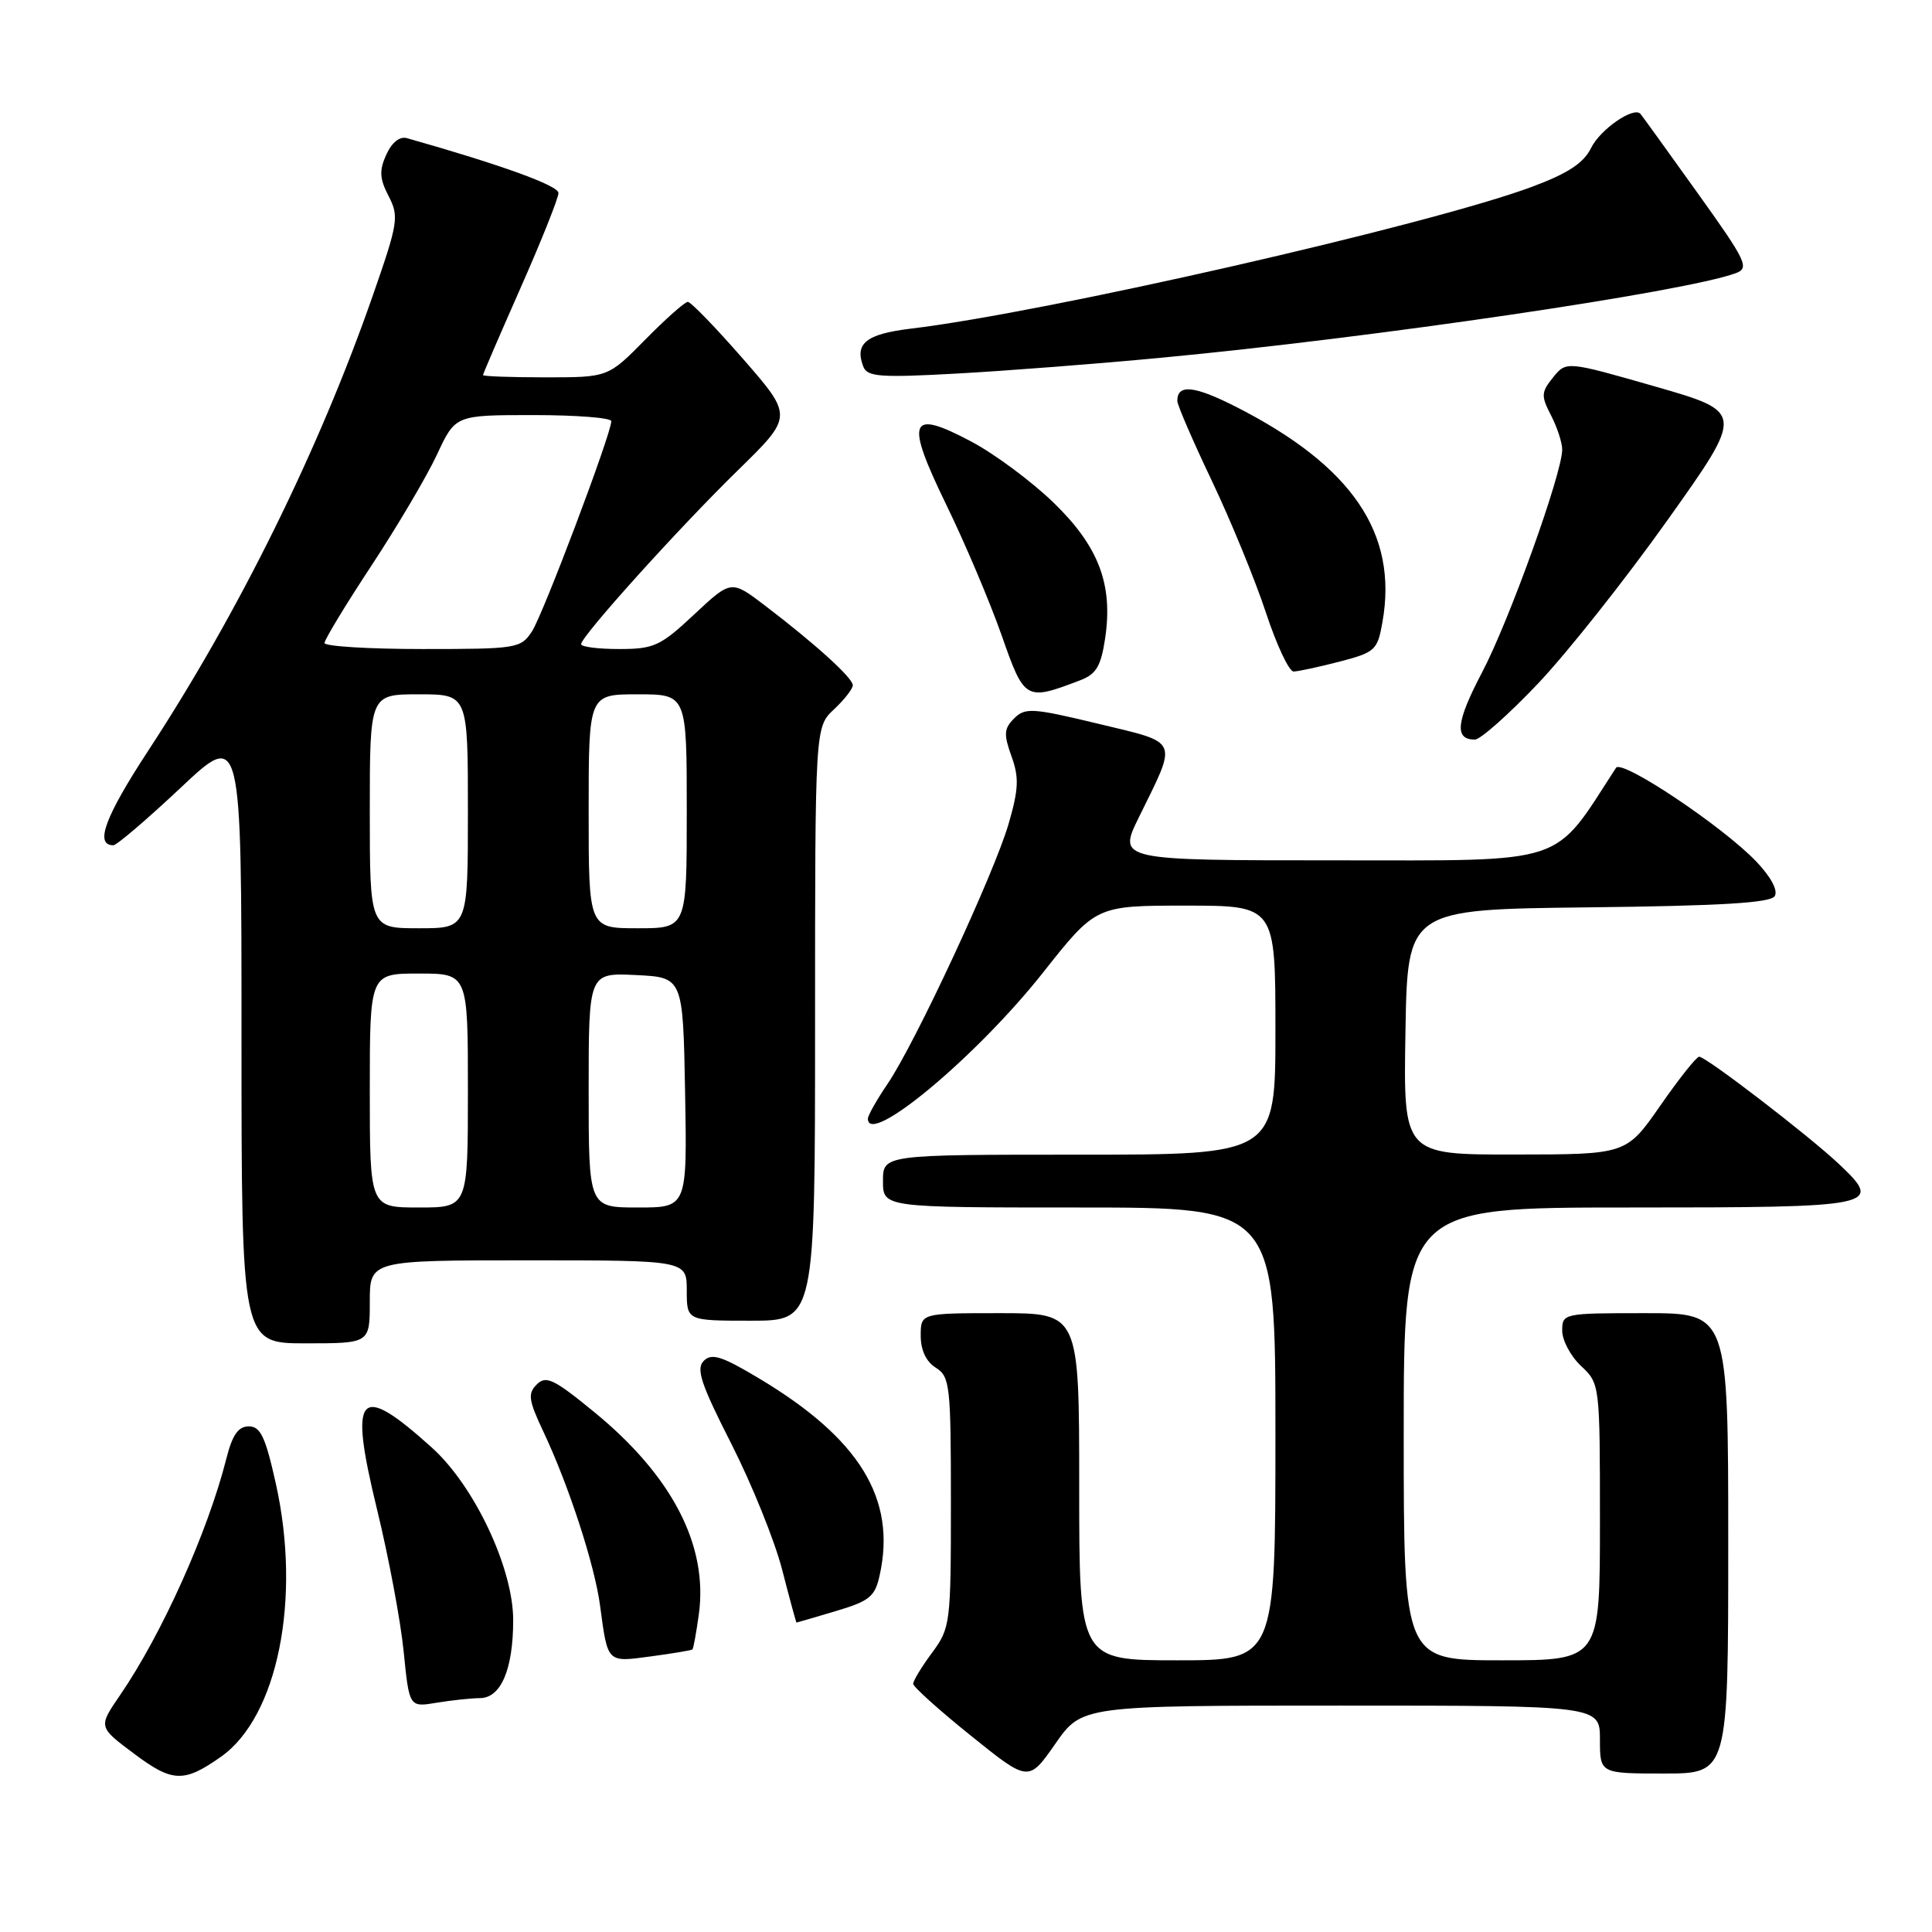 <?xml version="1.0" encoding="UTF-8" standalone="no"?>
<!DOCTYPE svg PUBLIC "-//W3C//DTD SVG 1.1//EN" "http://www.w3.org/Graphics/SVG/1.1/DTD/svg11.dtd" >
<svg xmlns="http://www.w3.org/2000/svg" xmlns:xlink="http://www.w3.org/1999/xlink" version="1.1" viewBox="0 0 256 256">
 <g >
 <path fill="currentColor"
d=" M 29.28 232.78 C 36.80 227.48 39.95 211.84 36.55 196.59 C 35.18 190.40 34.51 189.00 32.97 189.00 C 31.58 189.00 30.79 190.12 30.00 193.25 C 27.54 202.98 21.44 216.56 15.88 224.66 C 13.02 228.83 13.02 228.83 17.76 232.37 C 22.85 236.19 24.37 236.24 29.28 232.78 Z  M 177.68 226.00 C 212.00 226.00 212.00 226.00 212.00 230.50 C 212.00 235.00 212.00 235.00 220.50 235.00 C 229.00 235.00 229.00 235.00 229.00 204.50 C 229.00 174.00 229.00 174.00 218.00 174.00 C 207.15 174.00 207.00 174.03 207.00 176.33 C 207.00 177.60 208.12 179.71 209.50 181.00 C 211.99 183.34 212.00 183.42 212.00 201.67 C 212.00 220.00 212.00 220.00 199.00 220.00 C 186.00 220.00 186.00 220.00 186.00 190.00 C 186.00 160.00 186.00 160.00 215.89 160.00 C 248.89 160.00 249.61 159.85 243.67 154.24 C 239.75 150.53 226.03 139.99 225.15 140.02 C 224.79 140.02 222.47 142.94 220.00 146.50 C 215.50 152.97 215.50 152.97 200.73 152.98 C 185.95 153.00 185.95 153.00 186.23 136.75 C 186.50 120.50 186.50 120.50 210.45 120.23 C 228.03 120.03 234.61 119.64 235.16 118.74 C 235.62 117.99 234.66 116.20 232.71 114.15 C 228.25 109.49 214.89 100.56 214.13 101.74 C 205.64 114.82 208.12 114.00 176.88 114.00 C 148.10 114.00 148.10 114.00 150.93 108.25 C 156.07 97.79 156.39 98.52 145.52 95.90 C 136.79 93.80 135.84 93.74 134.38 95.19 C 133.03 96.54 132.98 97.29 134.02 100.19 C 135.05 103.02 134.98 104.55 133.64 109.18 C 131.71 115.79 121.26 138.26 117.58 143.66 C 116.16 145.75 115.00 147.81 115.00 148.23 C 115.00 152.02 129.42 139.99 138.20 128.88 C 145.22 120.00 145.22 120.00 157.11 120.00 C 169.00 120.00 169.00 120.00 169.00 136.50 C 169.00 153.00 169.00 153.00 143.00 153.00 C 117.00 153.00 117.00 153.00 117.00 156.50 C 117.00 160.00 117.00 160.00 143.00 160.00 C 169.00 160.00 169.00 160.00 169.00 190.00 C 169.00 220.00 169.00 220.00 156.00 220.00 C 143.00 220.00 143.00 220.00 143.00 197.00 C 143.00 174.00 143.00 174.00 132.50 174.00 C 122.00 174.00 122.00 174.00 122.00 176.99 C 122.00 178.90 122.72 180.44 124.00 181.23 C 125.87 182.40 126.00 183.56 126.00 199.05 C 126.00 215.15 125.93 215.71 123.50 219.00 C 122.12 220.86 121.00 222.71 121.00 223.11 C 121.00 223.51 124.44 226.61 128.65 229.99 C 136.29 236.14 136.29 236.14 139.83 231.07 C 143.36 226.00 143.36 226.00 177.68 226.00 Z  M 63.59 225.01 C 66.38 225.00 68.00 221.19 68.00 214.67 C 68.00 207.80 62.87 196.91 57.24 191.83 C 47.48 183.03 46.18 184.48 49.96 200.01 C 51.50 206.33 53.09 214.81 53.49 218.86 C 54.23 226.23 54.23 226.23 57.86 225.62 C 59.86 225.29 62.44 225.02 63.59 225.01 Z  M 91.75 218.56 C 91.88 218.44 92.26 216.35 92.60 213.91 C 93.85 204.80 89.07 195.56 78.73 187.10 C 73.40 182.73 72.35 182.22 71.13 183.44 C 69.91 184.66 70.03 185.52 71.99 189.68 C 75.35 196.79 78.79 207.33 79.51 212.74 C 80.54 220.42 80.39 220.27 86.25 219.48 C 89.14 219.09 91.61 218.68 91.75 218.56 Z  M 110.74 213.48 C 115.22 212.15 115.94 211.57 116.56 208.73 C 118.81 198.59 113.90 190.60 100.52 182.61 C 95.64 179.69 94.30 179.27 93.25 180.32 C 92.20 181.37 92.88 183.40 96.90 191.30 C 99.61 196.64 102.65 204.15 103.64 208.00 C 104.63 211.85 105.49 215.00 105.54 215.00 C 105.59 215.00 107.93 214.32 110.74 213.48 Z  M 49.00 172.50 C 49.00 167.00 49.00 167.00 70.00 167.00 C 91.00 167.00 91.00 167.00 91.00 171.00 C 91.00 175.00 91.00 175.00 99.50 175.00 C 108.00 175.00 108.00 175.00 108.00 135.67 C 108.00 96.35 108.00 96.35 110.50 94.00 C 111.88 92.71 113.00 91.27 113.00 90.80 C 113.00 89.83 108.10 85.38 101.39 80.26 C 96.89 76.83 96.89 76.83 91.99 81.41 C 87.51 85.61 86.65 86.00 82.04 86.00 C 79.27 86.00 77.00 85.71 77.00 85.36 C 77.00 84.32 89.87 70.04 97.76 62.33 C 105.09 55.17 105.09 55.17 98.48 47.58 C 94.84 43.41 91.54 40.00 91.14 40.00 C 90.75 40.00 88.21 42.25 85.50 45.00 C 80.58 50.00 80.58 50.00 72.29 50.00 C 67.73 50.00 64.00 49.87 64.00 49.70 C 64.00 49.54 66.25 44.32 69.00 38.10 C 71.75 31.88 74.00 26.24 74.00 25.57 C 74.00 24.59 66.40 21.84 53.94 18.31 C 52.97 18.03 51.93 18.86 51.19 20.48 C 50.23 22.59 50.29 23.66 51.49 25.98 C 52.89 28.68 52.76 29.51 49.43 39.07 C 42.31 59.53 31.66 81.12 19.64 99.47 C 13.90 108.25 12.51 112.00 15.02 112.00 C 15.47 112.00 19.47 108.58 23.92 104.40 C 32.00 96.79 32.00 96.79 32.00 137.40 C 32.00 178.00 32.00 178.00 40.50 178.00 C 49.00 178.00 49.00 178.00 49.00 172.50 Z  M 203.77 90.60 C 207.63 86.54 215.37 76.77 220.96 68.91 C 231.13 54.61 231.13 54.61 219.34 51.22 C 207.55 47.84 207.55 47.84 205.79 50.01 C 204.21 51.97 204.18 52.45 205.52 55.04 C 206.33 56.61 207.00 58.65 207.00 59.57 C 207.00 62.72 199.97 82.27 196.39 89.08 C 192.93 95.66 192.68 98.00 195.43 98.00 C 196.15 98.00 199.91 94.67 203.77 90.60 Z  M 143.13 90.14 C 145.25 89.34 145.88 88.27 146.43 84.63 C 147.51 77.44 145.59 72.40 139.58 66.58 C 136.69 63.79 131.80 60.15 128.70 58.51 C 120.45 54.13 119.89 55.57 125.41 66.93 C 127.89 72.02 131.17 79.77 132.71 84.15 C 135.75 92.83 135.88 92.91 143.13 90.14 Z  M 177.49 87.67 C 182.21 86.44 182.53 86.16 183.18 82.44 C 185.27 70.67 179.17 61.72 163.71 53.87 C 158.22 51.09 156.00 50.87 156.00 53.12 C 156.00 53.67 158.06 58.43 160.57 63.70 C 163.08 68.97 166.30 76.82 167.73 81.14 C 169.15 85.46 170.81 88.99 171.41 88.98 C 172.01 88.97 174.75 88.38 177.49 87.67 Z  M 154.00 47.39 C 182.14 44.73 223.34 38.66 229.99 36.20 C 231.85 35.51 231.43 34.64 224.87 25.48 C 220.94 19.99 217.57 15.31 217.37 15.09 C 216.48 14.07 212.04 17.14 210.83 19.60 C 209.85 21.60 207.78 22.97 203.00 24.75 C 189.48 29.79 138.59 41.41 120.67 43.55 C 114.78 44.26 113.21 45.51 114.39 48.57 C 114.91 49.93 116.59 50.06 126.75 49.50 C 133.21 49.15 145.47 48.20 154.00 47.39 Z  M 49.00 144.50 C 49.00 129.00 49.00 129.00 55.50 129.00 C 62.00 129.00 62.00 129.00 62.00 144.50 C 62.00 160.00 62.00 160.00 55.50 160.00 C 49.00 160.00 49.00 160.00 49.00 144.50 Z  M 78.00 144.45 C 78.00 128.90 78.00 128.90 84.25 129.20 C 90.50 129.50 90.50 129.50 90.78 144.75 C 91.05 160.00 91.05 160.00 84.53 160.00 C 78.00 160.00 78.00 160.00 78.00 144.45 Z  M 49.00 107.50 C 49.00 92.00 49.00 92.00 55.50 92.00 C 62.00 92.00 62.00 92.00 62.00 107.50 C 62.00 123.00 62.00 123.00 55.50 123.00 C 49.00 123.00 49.00 123.00 49.00 107.50 Z  M 78.00 107.50 C 78.00 92.00 78.00 92.00 84.50 92.00 C 91.00 92.00 91.00 92.00 91.00 107.50 C 91.00 123.00 91.00 123.00 84.50 123.00 C 78.00 123.00 78.00 123.00 78.00 107.50 Z  M 43.00 85.20 C 43.00 84.76 45.81 80.12 49.25 74.90 C 52.69 69.67 56.59 63.06 57.92 60.20 C 60.34 55.00 60.34 55.00 70.67 55.00 C 76.35 55.00 81.00 55.36 81.00 55.81 C 81.00 57.47 71.97 81.40 70.49 83.66 C 69.01 85.92 68.48 86.00 55.98 86.00 C 48.84 86.00 43.00 85.64 43.00 85.20 Z "/>
</g>
</svg>